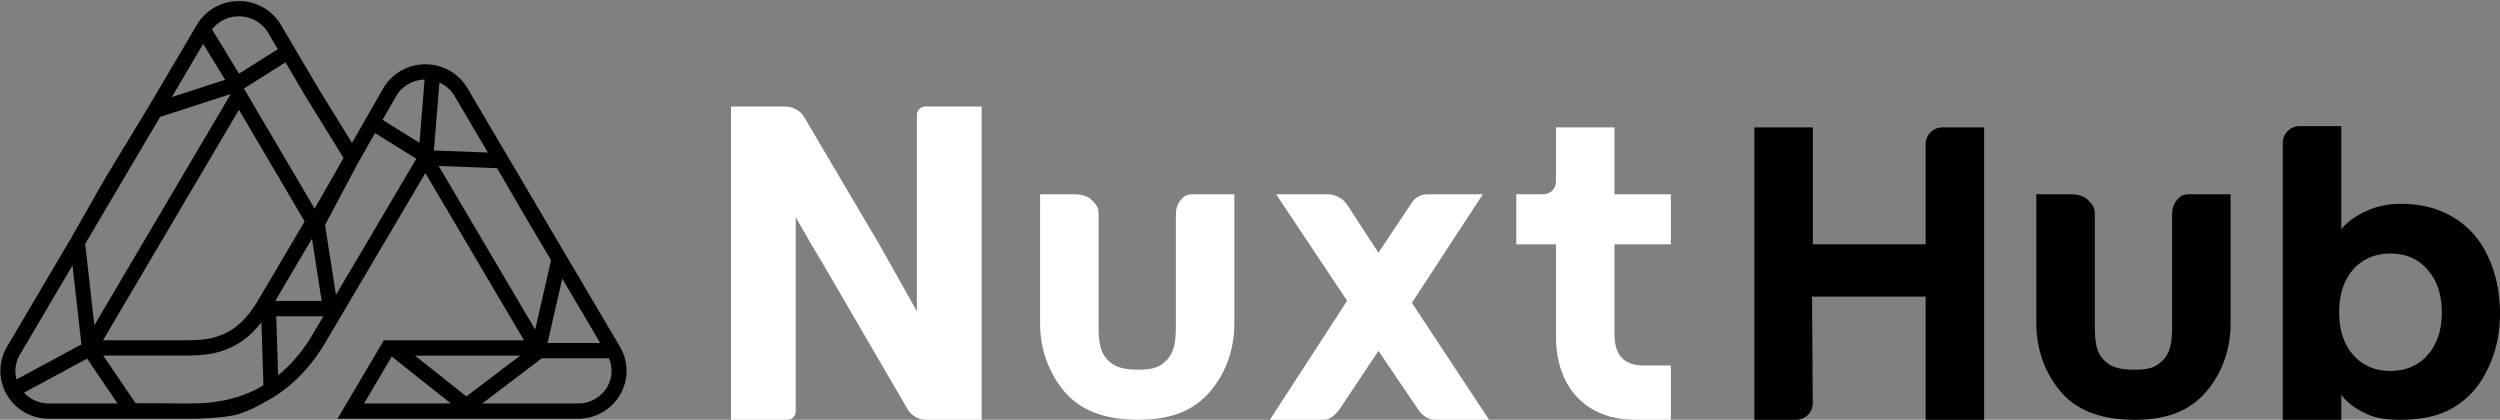 <svg xmlns="http://www.w3.org/2000/svg" width="1197" height="201" fill="none"><rect width="100%" height="100%" fill="#808080" stroke="none"/><path fill="#fff" d="M377 201c2.16 0 4-1.791 4-4v-93s5 9 14 24l39 67c1.785 3.74 5.744 6 9 6h27V51h-27c-1.798 0-4 1.494-4 4v94l-18-32-36-61c-1.752-3.109-5.521-5-9-5h-26v150h27ZM726 93h13c3.314 0 6-2.686 6-6V61h28v32h27v24h-27v43c0 10.5 5.057 15 14 15h13v26h-17c-23.052 0-38-14.929-38-40v-44h-19V93ZM591 93v62c0 14.004-5.258 25.809-13 34-7.742 8.191-18.434 12-33 12-14.566 0-26.258-3.809-34-12-7.611-8.191-13-19.996-13-34V93h16c3.412 0 6.769.622 9 3 2.231 2.246 3 3.565 3 7v52c0 8.059.457 13.037 4 17 3.543 3.831 7.914 5 15 5 7.217 0 10.457-1.169 14-5 3.543-3.963 4-8.941 4-17v-52c0-3.435.769-5.622 3-8 1.96-2.089 4.028-2.04 7-2 .411.005 1.586 0 2 0h16ZM676 145l34-52h-26c-3.277 0-6.188 1.176-8 4l-16 24-15-23c-1.812-2.824-5.723-5-9-5h-25l34 51-37 57h26c3.25 0 6.182-3.213 8-6l18-27 19 28c1.818 2.787 4.75 5 8 5h26l-37-56Z" style="fill:#fff;fill-opacity:1"/><path fill="#00DC82" fill-rule="evenodd" d="M1133.15 198.2c4.93 2.267 10.12 2.8 15.85 2.8 9.73 0 18.35-1.533 25.55-5.8 7.2-4.267 12.67-10.333 16.4-18.2 3.87-7.867 6.05-16.6 6.05-27 0-10.4-2.18-19.933-6.05-27.8-3.73-7.867-9.2-13.933-16.4-18.2-7.07-4.267-15.4-6.4-25-6.4-6.13 0-11.6 1.133-16.4 3.4-4.8 2.133-9.22 5.067-12.15 8.8V60.4h-20c-4.42 0-8 3.582-8 8V201h28v-12c2.8 3.867 7.22 6.933 12.15 9.2Zm-6.4-28.2c-4.53-5.2-6.75-12-6.75-20.4 0-8.533 2.15-15.333 6.55-20.4 4.53-5.2 10.53-7.8 18-7.8 7.47 0 13.4 2.6 17.8 7.8 4.53 5.067 6.8 11.867 6.8 20.4 0 8.4-2.27 15.2-6.8 20.4-4.53 5.067-10.47 7.6-17.8 7.6s-13.27-2.533-17.8-7.6ZM950 201V61h-20c-4.418 0-8 3.582-8 8V117h-54V61h-28V201h19.946c4.439 0 8.029-3.615 7.999-8.054L867.6 142H922v59h28Zm118-45.989V93.011h-16c-.12 0-.3 0-.5.001-.52.001-1.21.003-1.5-.001l-.09-.001c-2.92-.04-4.97-.067-6.91 2.001-2.23 2.378-3 4.565-3 8v52c0 8.059-.46 13.037-4 17-3.54 3.832-6.78 5-14 5-7.09 0-11.46-1.168-15-5-3.54-3.963-4-8.941-4-17v-52c0-3.434-.77-4.754-3-7-2.231-2.378-5.588-3-9-3h-16v61.999c0 14.004 5.389 25.81 13 34 7.742 8.191 19.43 11.989 34 11.989s25.26-3.798 33-11.989c7.74-8.19 13-19.996 13-34ZM102.799 3.54C106.33 1.545 110.324.5 114.382.5s8.052 1.045 11.582 3.04c3.532 1.995 6.482 4.875 8.542 8.365l18.242 30.957 15.801 25.577 6.644-11.625 1.841-3.237 6.518-11.388c2.058-3.491 5.008-6.371 8.538-8.367 3.53-1.995 7.524-3.041 11.582-3.041 4.057 0 8.051 1.045 11.581 3.041 3.531 1.996 6.48 4.877 8.538 8.367l18.389 31.18.016.001.998 1.717 53.65 90.966c0 .001-.001-.001 0 0 2.061 3.49 3.154 7.465 3.156 11.517.002 4.054-1.087 8.028-3.146 11.52-2.058 3.492-5.008 6.373-8.54 8.369-3.53 1.996-7.525 3.041-11.584 3.041H161.599l22.185-37.558h67.115l-47.233-80.075-48.126 81.565c-7.7 12.729-17.328 22.167-28.957 28.189-.113.065-.228.13-.343.196-3.193 1.817-7.516 4.034-11.665 5.334-4.093 1.283-10.624 1.835-15.77 2.097-.194.01-.386.019-.577.029-2.117.148-4.277.223-6.48.223h-68.283c-0 0 0 0 0 0-4.058 0-8.053-1.045-11.584-3.041-3.531-1.996-6.481-4.877-8.54-8.369-2.059-3.492-3.148-7.466-3.146-11.52.002-4.052 1.094-8.024 3.155-11.515m0 0 30.633-51.944 16.566-29.105 20.668-34.032L94.257 11.906c2.059-3.49 5.011-6.371 8.542-8.366M40.782 116.789l35.88-60.84L110.47 45.036 45.179 155.732l-4.397-38.943Zm-6.067 10.288L9.506 169.824c-1.397 2.365-2.128 5.039-2.129 7.75a15.149 15.149 0 0 0 .556 4.074l31.052-16.751-4.27-37.82Zm6.98 44.638-30.199 16.291c1.11 1.199 2.413 2.232 3.869 3.055 2.454 1.387 5.248 2.122 8.1 2.122h32.817l-14.586-21.468Zm47.454 21.468h.26l.46-.002c.472-.002 1.158-.008 2.004-.022 1.558-.026 3.654-.079 5.962-.189 9.437-.673 17.865-2.946 25.357-6.801a91.737 91.737 0 0 0 2.93-1.764l-.953-30.109c-3.704 4.749-7.764 8.378-12.428 10.964-6.423 3.561-13.674 4.968-22.106 4.968l-41.222-.009 15.505 22.821 24.231.143Zm-39.821-30.281 41.307.009c0 0-0 0 0 0 7.649 0 13.618-1.275 18.674-4.078 5.045-2.797 9.497-7.291 13.825-14.273l22.734-38.556-31.458-53.444L49.328 162.902Zm100.051-48.644-17.594 29.838h22.236l-4.642-29.838Zm5.463 37.155h-22.579l.894 28.262c6.188-4.988 11.588-11.348 16.259-19.065.003-.006.007-.012.01-.018l5.416-9.179Zm6.005-10.177 38.491-65.235-19.773-12.283-8.466 14.889-15.469 29.098 5.217 33.53Zm3.652-65.617-17.888-28.957-9.912-16.82-19.905 12.542 33.832 57.48 8.483-14.765.008-.014 5.382-9.465Zm-50.048-40.362 18.551-11.689-4.65-7.892c-1.397-2.367-3.417-4.351-5.87-5.737-2.454-1.387-5.248-2.122-8.1-2.122-2.852 0-5.646.735-8.101 2.122-1.876 1.06-3.498 2.469-4.782 4.133l12.952 21.185ZM97.273 20.998 82.252 46.469l25.551-8.248-10.53-17.223Zm112.762 58.464 46.215 78.35 7.607-33.219-12.277-20.705-13.568-23.356-27.977-1.07Zm59.177 53.947-7.055 30.81h25.226l-18.171-30.81Zm22.35 38.127h-32.113l-28.571 21.648h45.853c2.852 0 5.646-.735 8.1-2.122 2.453-1.386 4.471-3.37 5.867-5.738 1.395-2.366 2.122-5.039 2.121-7.749-.001-2.076-.429-4.129-1.257-6.039Zm-68.258 18.268 25.794-19.544H198.69l24.614 19.544Zm-35.728-19.092 28.303 22.472h-41.577l13.274-22.472Zm46.033-97.67-15.973-27.084c-1.396-2.367-3.414-4.351-5.867-5.737a16.149 16.149 0 0 0-1.378-.695l-2.629 32.528 25.847.988Zm-32.755-4.667 2.447-30.272c-2.722.061-5.38.791-7.727 2.118-2.446 1.382-4.459 3.359-5.855 5.717L183.173 57.39l17.681 10.984Z" clip-rule="evenodd" style="fill:#00dc82;fill:color(display-p3 0 .863 .51);fill-opacity:1"/></svg>
